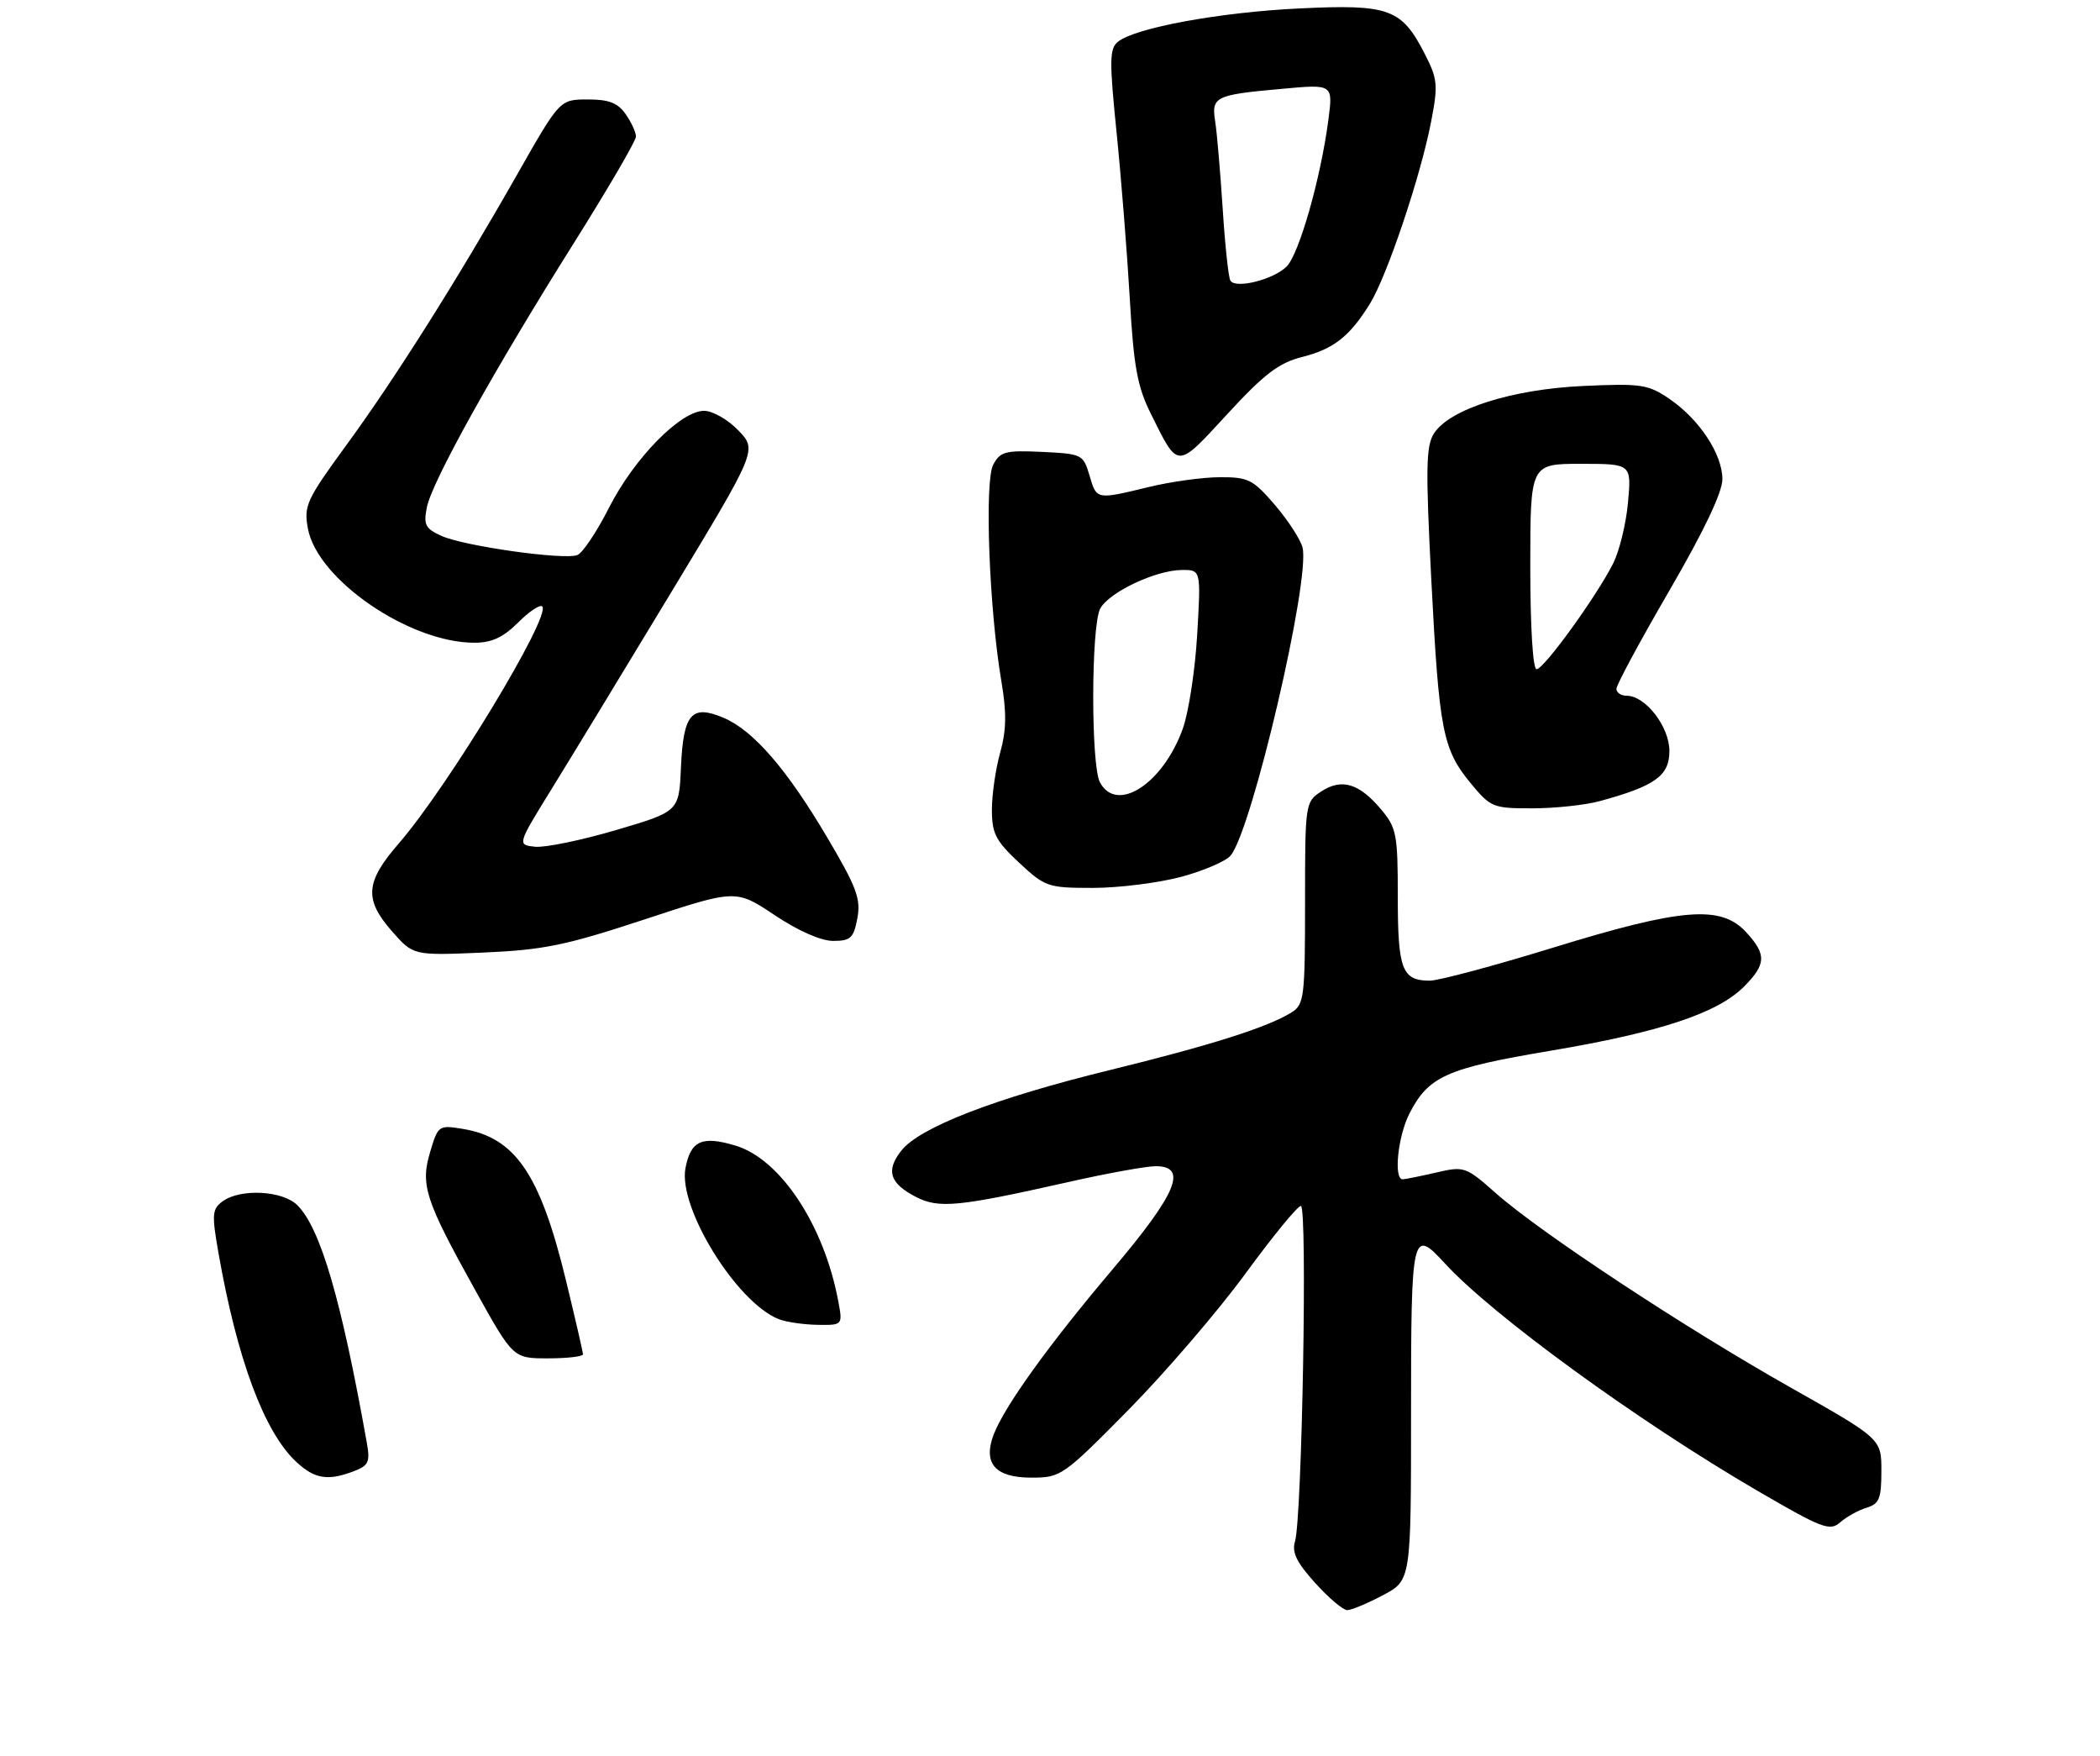 <?xml version="1.0" encoding="UTF-8" standalone="no"?>
<!DOCTYPE svg PUBLIC "-//W3C//DTD SVG 1.1//EN" "http://www.w3.org/Graphics/SVG/1.1/DTD/svg11.dtd" >
<svg xmlns="http://www.w3.org/2000/svg" xmlns:xlink="http://www.w3.org/1999/xlink" version="1.1" viewBox="0 0 317 265">
 <g >
 <path fill="currentColor"
d=" M 208.75 240.75 C 213.00 238.50 213.00 238.50 213.00 213.25 C 213.00 185.94 213.15 185.27 218.08 190.64 C 225.28 198.50 247.24 214.47 265.28 224.98 C 275.07 230.68 276.22 231.12 277.78 229.75 C 278.73 228.92 280.51 227.93 281.75 227.55 C 283.68 226.96 284.00 226.18 284.00 222.00 C 284.00 217.14 284.00 217.14 270.26 209.38 C 254.32 200.39 232.57 186.05 225.82 180.09 C 221.27 176.06 221.03 175.98 216.82 176.95 C 214.45 177.50 212.16 177.96 211.75 177.98 C 210.34 178.02 211.00 171.51 212.75 168.07 C 215.63 162.43 218.33 161.22 234.03 158.58 C 250.53 155.80 259.23 152.92 263.24 148.92 C 266.63 145.52 266.69 144.04 263.55 140.65 C 259.76 136.56 253.87 137.04 234.50 143.00 C 225.57 145.75 217.17 148.00 215.83 148.00 C 211.64 148.00 211.00 146.32 211.00 135.38 C 211.00 125.88 210.82 124.94 208.46 122.13 C 205.16 118.21 202.52 117.43 199.45 119.44 C 197.03 121.03 197.00 121.21 197.00 136.28 C 197.00 150.49 196.86 151.60 194.98 152.78 C 191.38 155.03 182.83 157.74 167.50 161.50 C 150.16 165.75 138.83 170.13 136.05 173.66 C 133.69 176.67 134.29 178.58 138.25 180.63 C 141.71 182.42 144.66 182.13 161.19 178.41 C 167.07 177.08 173.03 176.00 174.44 176.00 C 179.36 176.00 177.66 180.09 167.96 191.55 C 158.33 202.92 151.61 212.26 149.99 216.52 C 148.35 220.85 150.23 223.00 155.66 223.00 C 160.16 223.00 160.45 222.79 170.38 212.74 C 175.94 207.09 183.87 197.86 187.98 192.24 C 192.10 186.61 195.87 182.00 196.37 182.00 C 197.38 182.00 196.55 229.15 195.48 232.65 C 194.98 234.26 195.74 235.82 198.53 238.90 C 200.56 241.15 202.74 243.00 203.37 243.00 C 203.99 243.00 206.41 241.99 208.75 240.75 Z  M 53.42 222.03 C 55.63 221.19 55.89 220.63 55.38 217.78 C 51.52 196.12 48.38 185.38 44.89 181.89 C 42.67 179.67 36.28 179.34 33.61 181.30 C 32.02 182.46 31.95 183.24 32.97 189.05 C 35.79 205.13 39.89 216.14 44.73 220.63 C 47.51 223.21 49.49 223.53 53.42 222.03 Z  M 88.00 204.39 C 88.00 204.05 86.83 198.99 85.41 193.14 C 81.51 177.11 77.76 171.65 69.80 170.36 C 66.24 169.78 66.12 169.86 64.95 173.79 C 63.43 178.84 64.15 181.06 71.76 194.75 C 77.46 205.00 77.46 205.00 82.73 205.00 C 85.63 205.00 88.00 204.72 88.00 204.39 Z  M 126.53 196.33 C 124.38 184.87 117.80 174.92 111.02 172.89 C 105.96 171.37 104.25 172.15 103.47 176.31 C 102.36 182.25 111.12 196.47 117.49 199.06 C 118.59 199.51 121.24 199.90 123.36 199.94 C 127.22 200.00 127.22 200.00 126.53 196.33 Z  M 97.29 138.76 C 111.08 134.21 111.08 134.21 116.92 138.10 C 120.47 140.48 123.93 142.00 125.76 142.00 C 128.40 142.00 128.86 141.57 129.42 138.58 C 129.97 135.66 129.31 133.90 124.92 126.47 C 118.78 116.06 113.69 110.19 109.16 108.30 C 104.37 106.29 103.15 107.74 102.79 115.82 C 102.50 122.47 102.50 122.47 93.00 125.27 C 87.78 126.81 82.28 127.94 80.78 127.79 C 78.06 127.50 78.06 127.50 83.31 119.00 C 86.20 114.33 94.35 100.92 101.43 89.21 C 114.30 67.92 114.30 67.92 111.46 64.96 C 109.90 63.33 107.57 62.00 106.29 62.00 C 102.74 62.00 95.74 69.13 91.95 76.59 C 90.10 80.24 87.94 83.47 87.15 83.77 C 85.13 84.55 69.99 82.41 66.62 80.87 C 64.20 79.77 63.91 79.19 64.44 76.55 C 65.20 72.69 74.60 55.80 86.65 36.64 C 91.79 28.46 96.00 21.25 96.00 20.61 C 96.00 19.97 95.30 18.44 94.44 17.22 C 93.25 15.52 91.90 15.00 88.69 15.01 C 84.50 15.02 84.50 15.02 78.11 26.26 C 69.00 42.29 59.63 57.13 52.21 67.28 C 46.26 75.43 45.84 76.34 46.48 79.78 C 47.91 87.48 61.81 97.00 71.61 97.00 C 74.23 97.00 75.95 96.20 78.20 93.96 C 79.87 92.28 81.52 91.19 81.85 91.52 C 83.26 92.92 67.63 118.72 60.18 127.31 C 55.14 133.12 54.94 135.73 59.19 140.57 C 62.39 144.21 62.39 144.21 72.94 143.76 C 82.07 143.36 85.36 142.69 97.29 138.76 Z  M 178.27 132.34 C 181.69 131.42 185.08 129.97 185.78 129.10 C 189.03 125.12 197.83 87.43 196.62 82.63 C 196.32 81.43 194.45 78.55 192.46 76.22 C 189.16 72.37 188.43 72.00 184.17 72.02 C 181.60 72.02 176.80 72.68 173.50 73.48 C 165.43 75.43 165.55 75.45 164.46 71.75 C 163.52 68.58 163.34 68.49 157.31 68.20 C 151.78 67.94 150.99 68.14 149.93 70.13 C 148.59 72.64 149.31 91.92 151.16 102.81 C 151.97 107.58 151.92 110.21 150.98 113.58 C 150.29 116.04 149.73 119.92 149.73 122.20 C 149.73 125.78 150.30 126.89 153.82 130.18 C 157.77 133.86 158.18 134.00 164.98 134.00 C 168.86 134.00 174.84 133.25 178.27 132.34 Z  M 241.50 120.90 C 249.86 118.62 252.00 117.08 252.00 113.34 C 252.00 109.66 248.39 105.00 245.55 105.00 C 244.70 105.00 244.00 104.53 244.00 103.95 C 244.00 103.37 247.60 96.69 252.00 89.12 C 257.21 80.16 260.00 74.29 260.00 72.32 C 260.00 68.54 256.52 63.28 251.98 60.18 C 248.78 58.01 247.73 57.85 239.00 58.25 C 228.26 58.74 218.89 61.71 216.48 65.38 C 215.25 67.27 215.19 70.57 216.06 87.55 C 217.24 110.34 217.77 113.08 222.04 118.25 C 225.02 121.85 225.40 122.00 231.32 121.99 C 234.72 121.99 239.30 121.50 241.50 120.90 Z  M 196.51 53.89 C 201.32 52.68 203.73 50.79 206.81 45.81 C 209.38 41.64 214.45 26.58 216.02 18.41 C 217.10 12.84 217.02 11.95 215.09 8.17 C 211.58 1.30 209.73 0.62 196.20 1.27 C 184.17 1.84 171.37 4.19 168.76 6.30 C 167.47 7.34 167.45 9.13 168.55 20.00 C 169.25 26.88 170.14 38.12 170.54 45.00 C 171.14 55.39 171.68 58.35 173.75 62.50 C 177.91 70.86 177.55 70.86 185.24 62.52 C 190.82 56.46 193.03 54.77 196.51 53.89 Z  M 166.04 118.07 C 164.66 115.50 164.70 94.43 166.08 91.85 C 167.40 89.39 174.44 86.05 178.40 86.02 C 181.29 86.00 181.29 86.00 180.72 95.75 C 180.41 101.11 179.43 107.52 178.54 109.99 C 175.54 118.31 168.57 122.81 166.04 118.07 Z  M 231.00 85.50 C 231.00 70.00 231.00 70.00 238.64 70.00 C 246.28 70.00 246.28 70.00 245.75 75.84 C 245.46 79.05 244.44 83.21 243.48 85.09 C 240.91 90.14 233.04 101.00 231.95 101.00 C 231.39 101.00 231.00 94.62 231.00 85.50 Z  M 185.73 42.35 C 185.44 41.88 184.92 37.00 184.57 31.50 C 184.21 26.00 183.71 20.09 183.44 18.37 C 182.85 14.57 183.35 14.32 193.58 13.40 C 201.23 12.70 201.23 12.70 200.52 18.10 C 199.38 26.84 196.11 38.33 194.23 40.21 C 192.26 42.19 186.51 43.64 185.73 42.35 Z "/>
</g>
</svg>